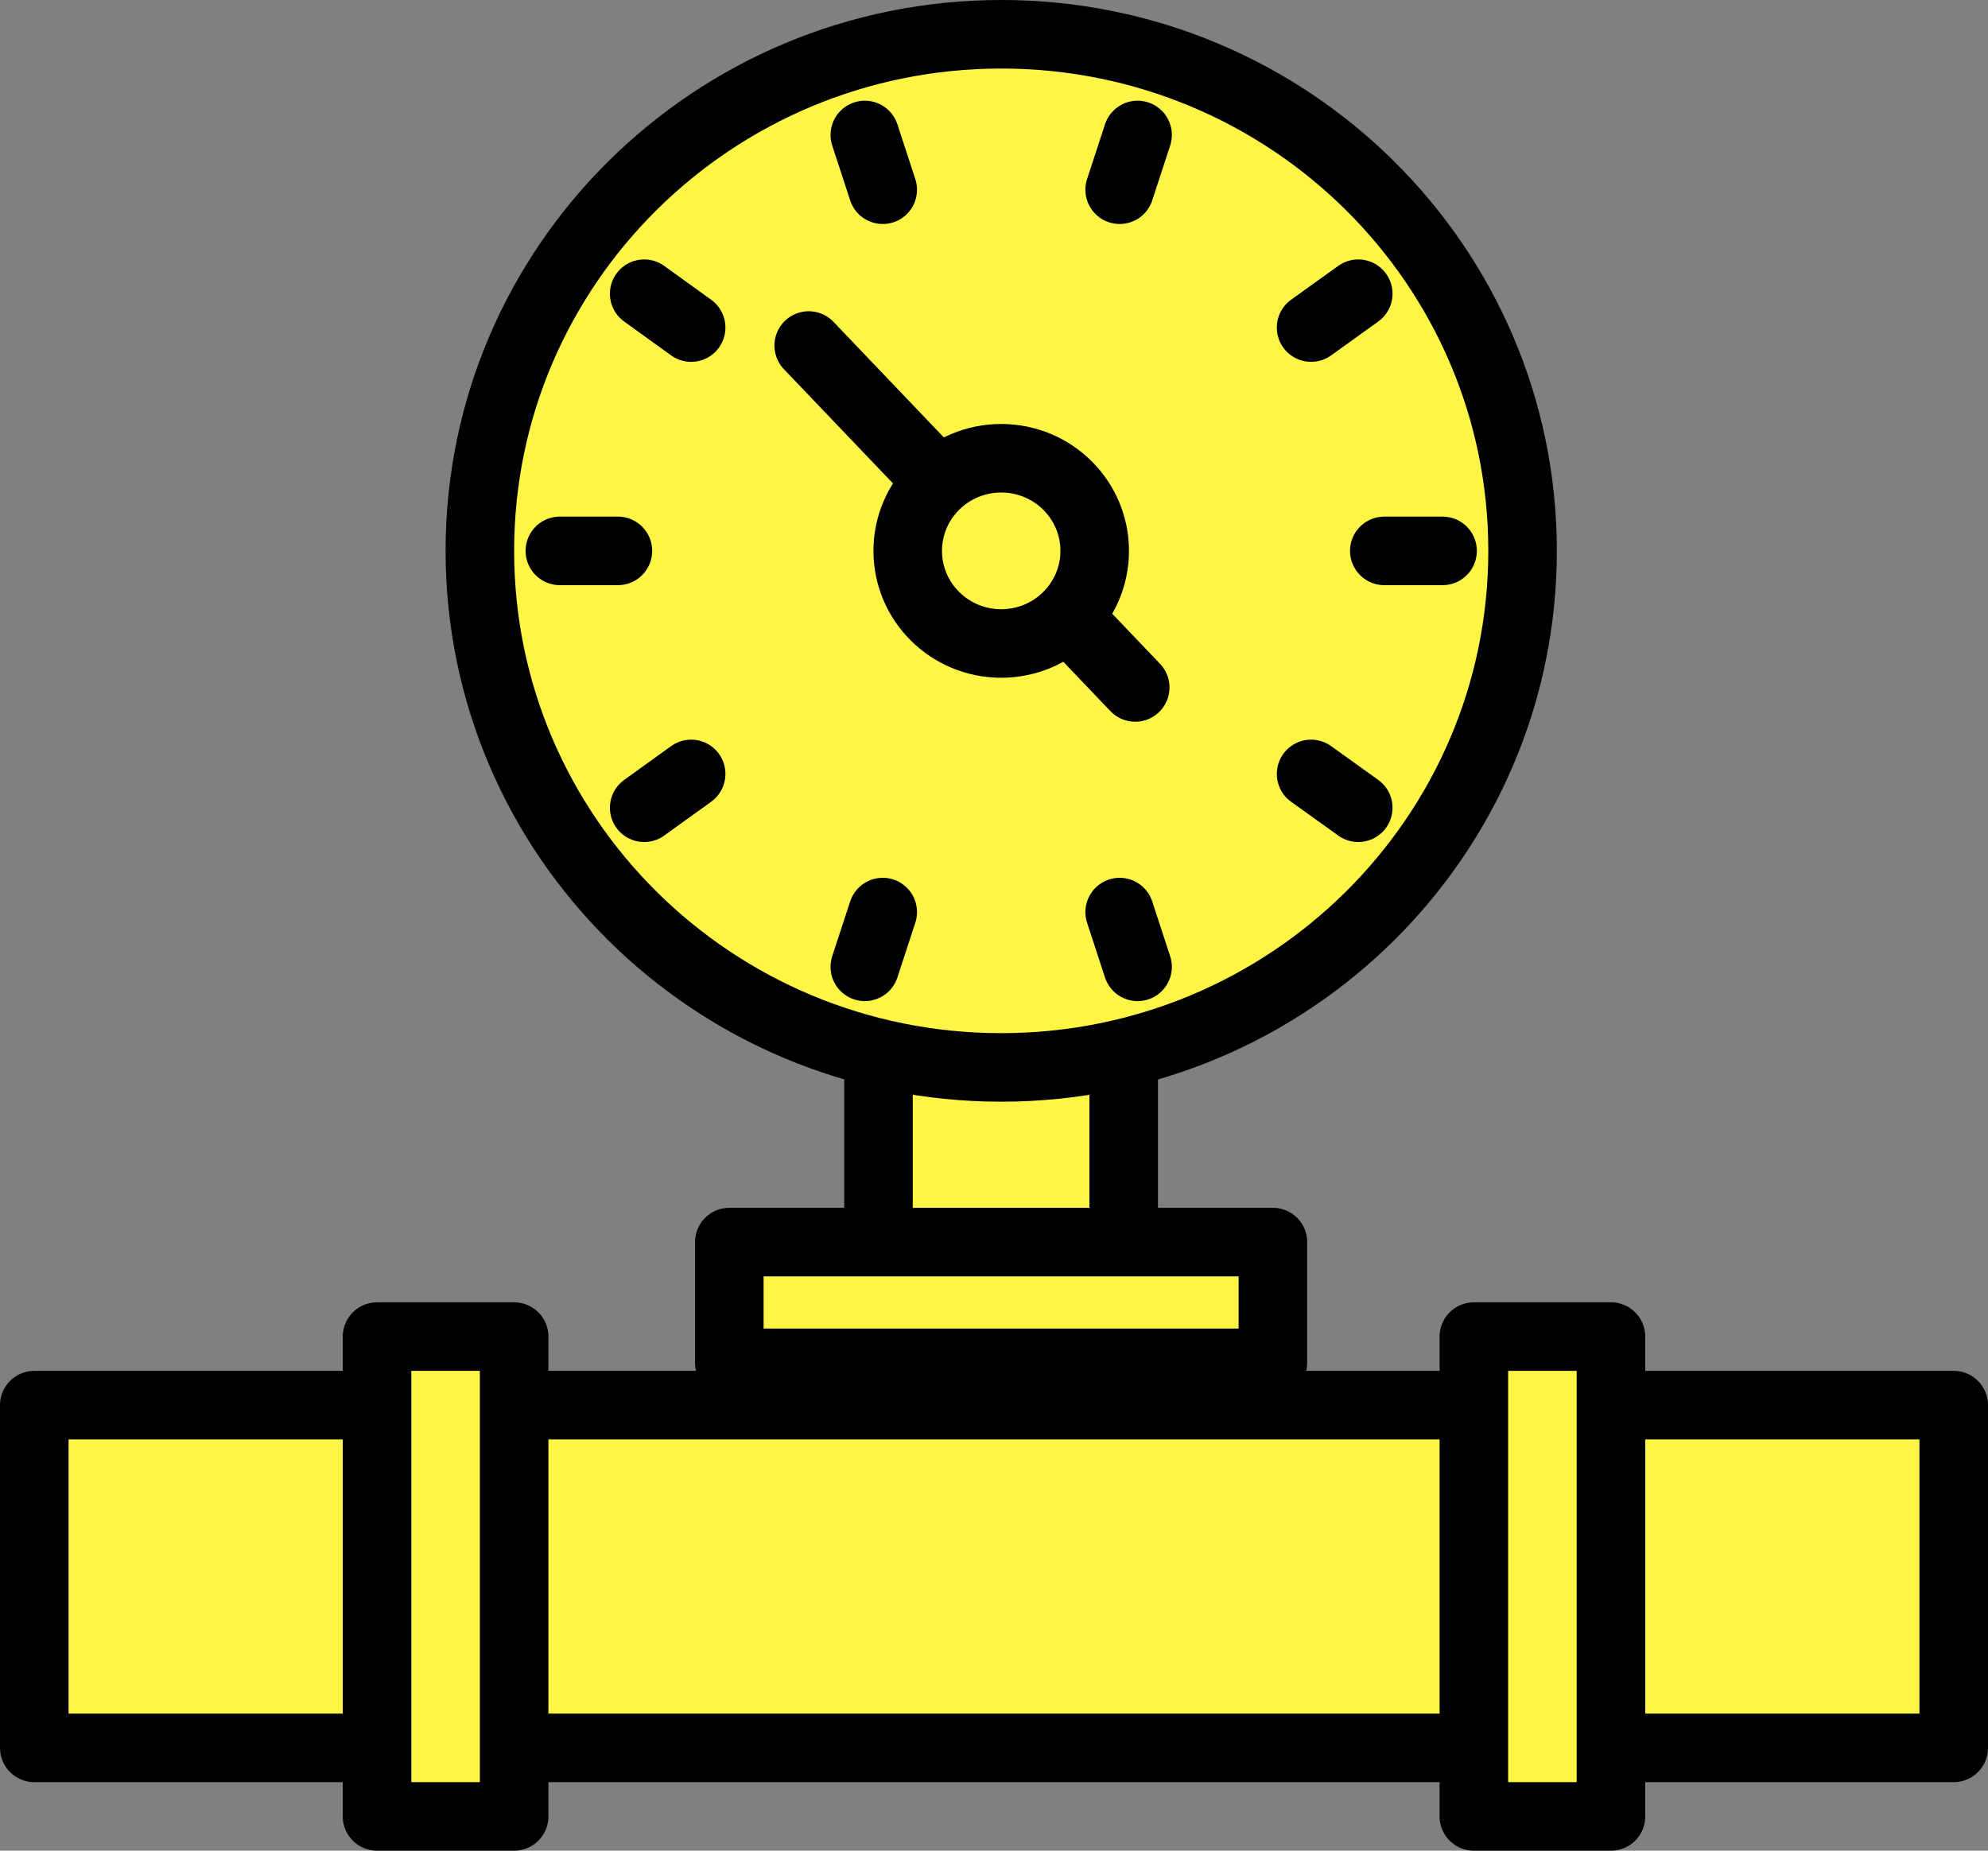 <svg width="58" height="54" viewBox="0 0 58 54" fill="none" xmlns="http://www.w3.org/2000/svg">
<rect x="0" y="0" width="58" height="54" fill="#808080" stroke="none"/>
<path d="M32.784 26.254H25.63V37.076H32.784V26.254Z" fill="#FEF546" stroke="black" stroke-width="2" stroke-linecap="round" stroke-linejoin="round"/>
<path d="M37.137 36.242H21.278V39.765H37.137V36.242Z" fill="#FEF546" stroke="black" stroke-width="2" stroke-linecap="round" stroke-linejoin="round"/>
<path d="M29.211 31.146C37.611 31.146 44.421 24.398 44.421 16.073C44.421 7.749 37.611 1 29.211 1C20.81 1 14 7.749 14 16.073C14 24.398 20.81 31.146 29.211 31.146Z" fill="#FEF546" stroke="black" stroke-width="2" stroke-linecap="round" stroke-linejoin="round"/>
<path d="M16.334 16.074H18.027" stroke="black" stroke-width="2" stroke-linecap="round" stroke-linejoin="round"/>
<path d="M18.794 23.569L20.164 22.582" stroke="black" stroke-width="2" stroke-linecap="round" stroke-linejoin="round"/>
<path d="M25.231 28.211L25.754 26.613" stroke="black" stroke-width="2" stroke-linecap="round" stroke-linejoin="round"/>
<path d="M33.189 28.211L32.666 26.613" stroke="black" stroke-width="2" stroke-linecap="round" stroke-linejoin="round"/>
<path d="M39.627 23.569L38.251 22.582" stroke="black" stroke-width="2" stroke-linecap="round" stroke-linejoin="round"/>
<path d="M42.087 16.074H40.387" stroke="black" stroke-width="2" stroke-linecap="round" stroke-linejoin="round"/>
<path d="M39.627 8.57L38.251 9.558" stroke="black" stroke-width="2" stroke-linecap="round" stroke-linejoin="round"/>
<path d="M33.189 3.938L32.666 5.536" stroke="black" stroke-width="2" stroke-linecap="round" stroke-linejoin="round"/>
<path d="M25.231 3.938L25.754 5.536" stroke="black" stroke-width="2" stroke-linecap="round" stroke-linejoin="round"/>
<path d="M18.794 8.57L20.164 9.558" stroke="black" stroke-width="2" stroke-linecap="round" stroke-linejoin="round"/>
<path d="M23.594 10.082L33.12 20.059" stroke="black" stroke-width="2" stroke-linecap="round" stroke-linejoin="round"/>
<path d="M29.21 18.776C30.717 18.776 31.938 17.566 31.938 16.073C31.938 14.581 30.717 13.371 29.21 13.371C27.704 13.371 26.483 14.581 26.483 16.073C26.483 17.566 27.704 18.776 29.21 18.776Z" fill="#FEF546" stroke="black" stroke-width="2" stroke-linecap="round" stroke-linejoin="round"/>
<rect x="1" y="41" width="56" height="10" fill="#FEF546" stroke="black" stroke-width="2" stroke-linecap="round" stroke-linejoin="round"/>
<rect x="11" y="39" width="4" height="14" fill="#FEF546" stroke="black" stroke-width="2" stroke-linecap="round" stroke-linejoin="round"/>
<rect x="43" y="39" width="4" height="14" fill="#FEF546" stroke="black" stroke-width="2" stroke-linecap="round" stroke-linejoin="round"/>
</svg>
